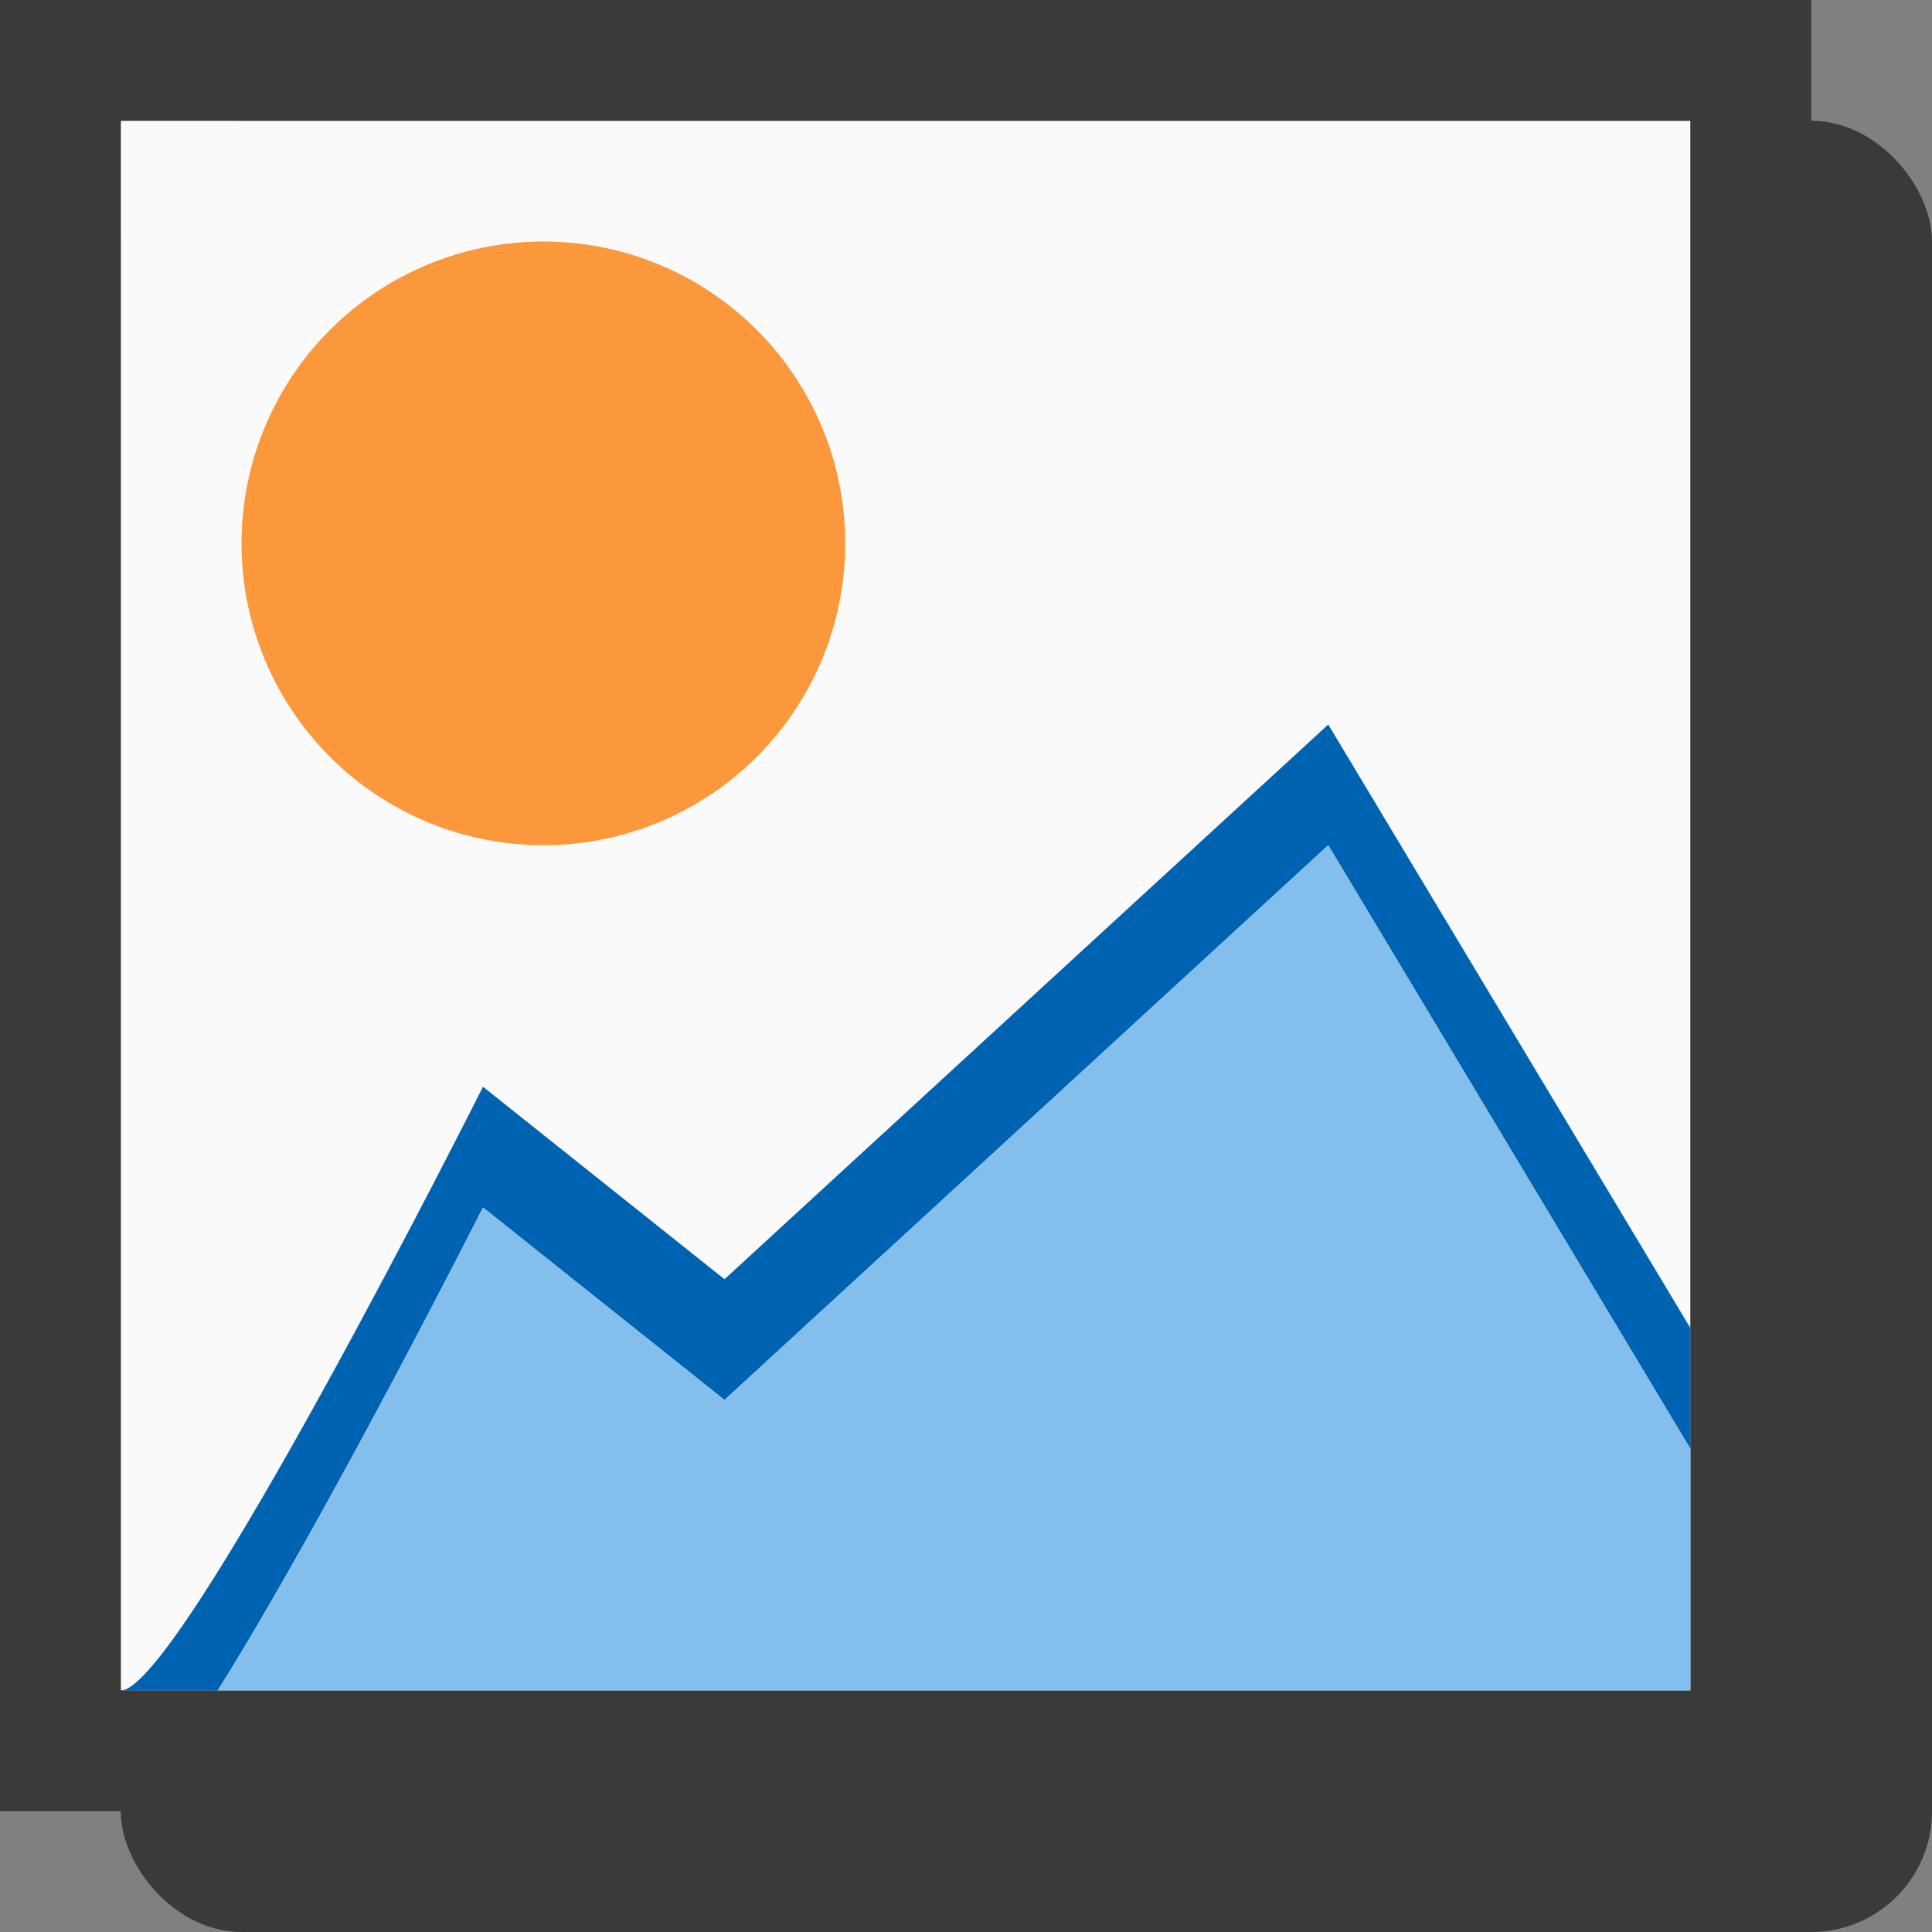 <svg viewBox="0 0 16 16" xmlns="http://www.w3.org/2000/svg"><rect x="0" y="0" width="16" height="16" fill="#808080" stroke="none"/><rect fill="#3a3a38" height="15" ry="1" width="15" x="1" y="1"/><path d="m1 1h13v13h-13z" fill="#fafafa"/><path d="m0 0v15h15v-15zm1 1h13v13h-13z" fill="#3a3a38"/><circle cx="4.5" cy="4.5" fill="#fb983b" r="2.5"/><path d="m11 6-5 4.594-2-1.594s-2.512 5-3 5h.803c.911-1.454 2.197-4 2.197-4l2 1.594 5-4.594 3 5v-1z" fill="#0063b1"/><path d="m11 7-5 4.594-2-1.594s-1.286 2.546-2.197 4h12.197v-2z" fill="#83beec" fill-rule="evenodd"/></svg>